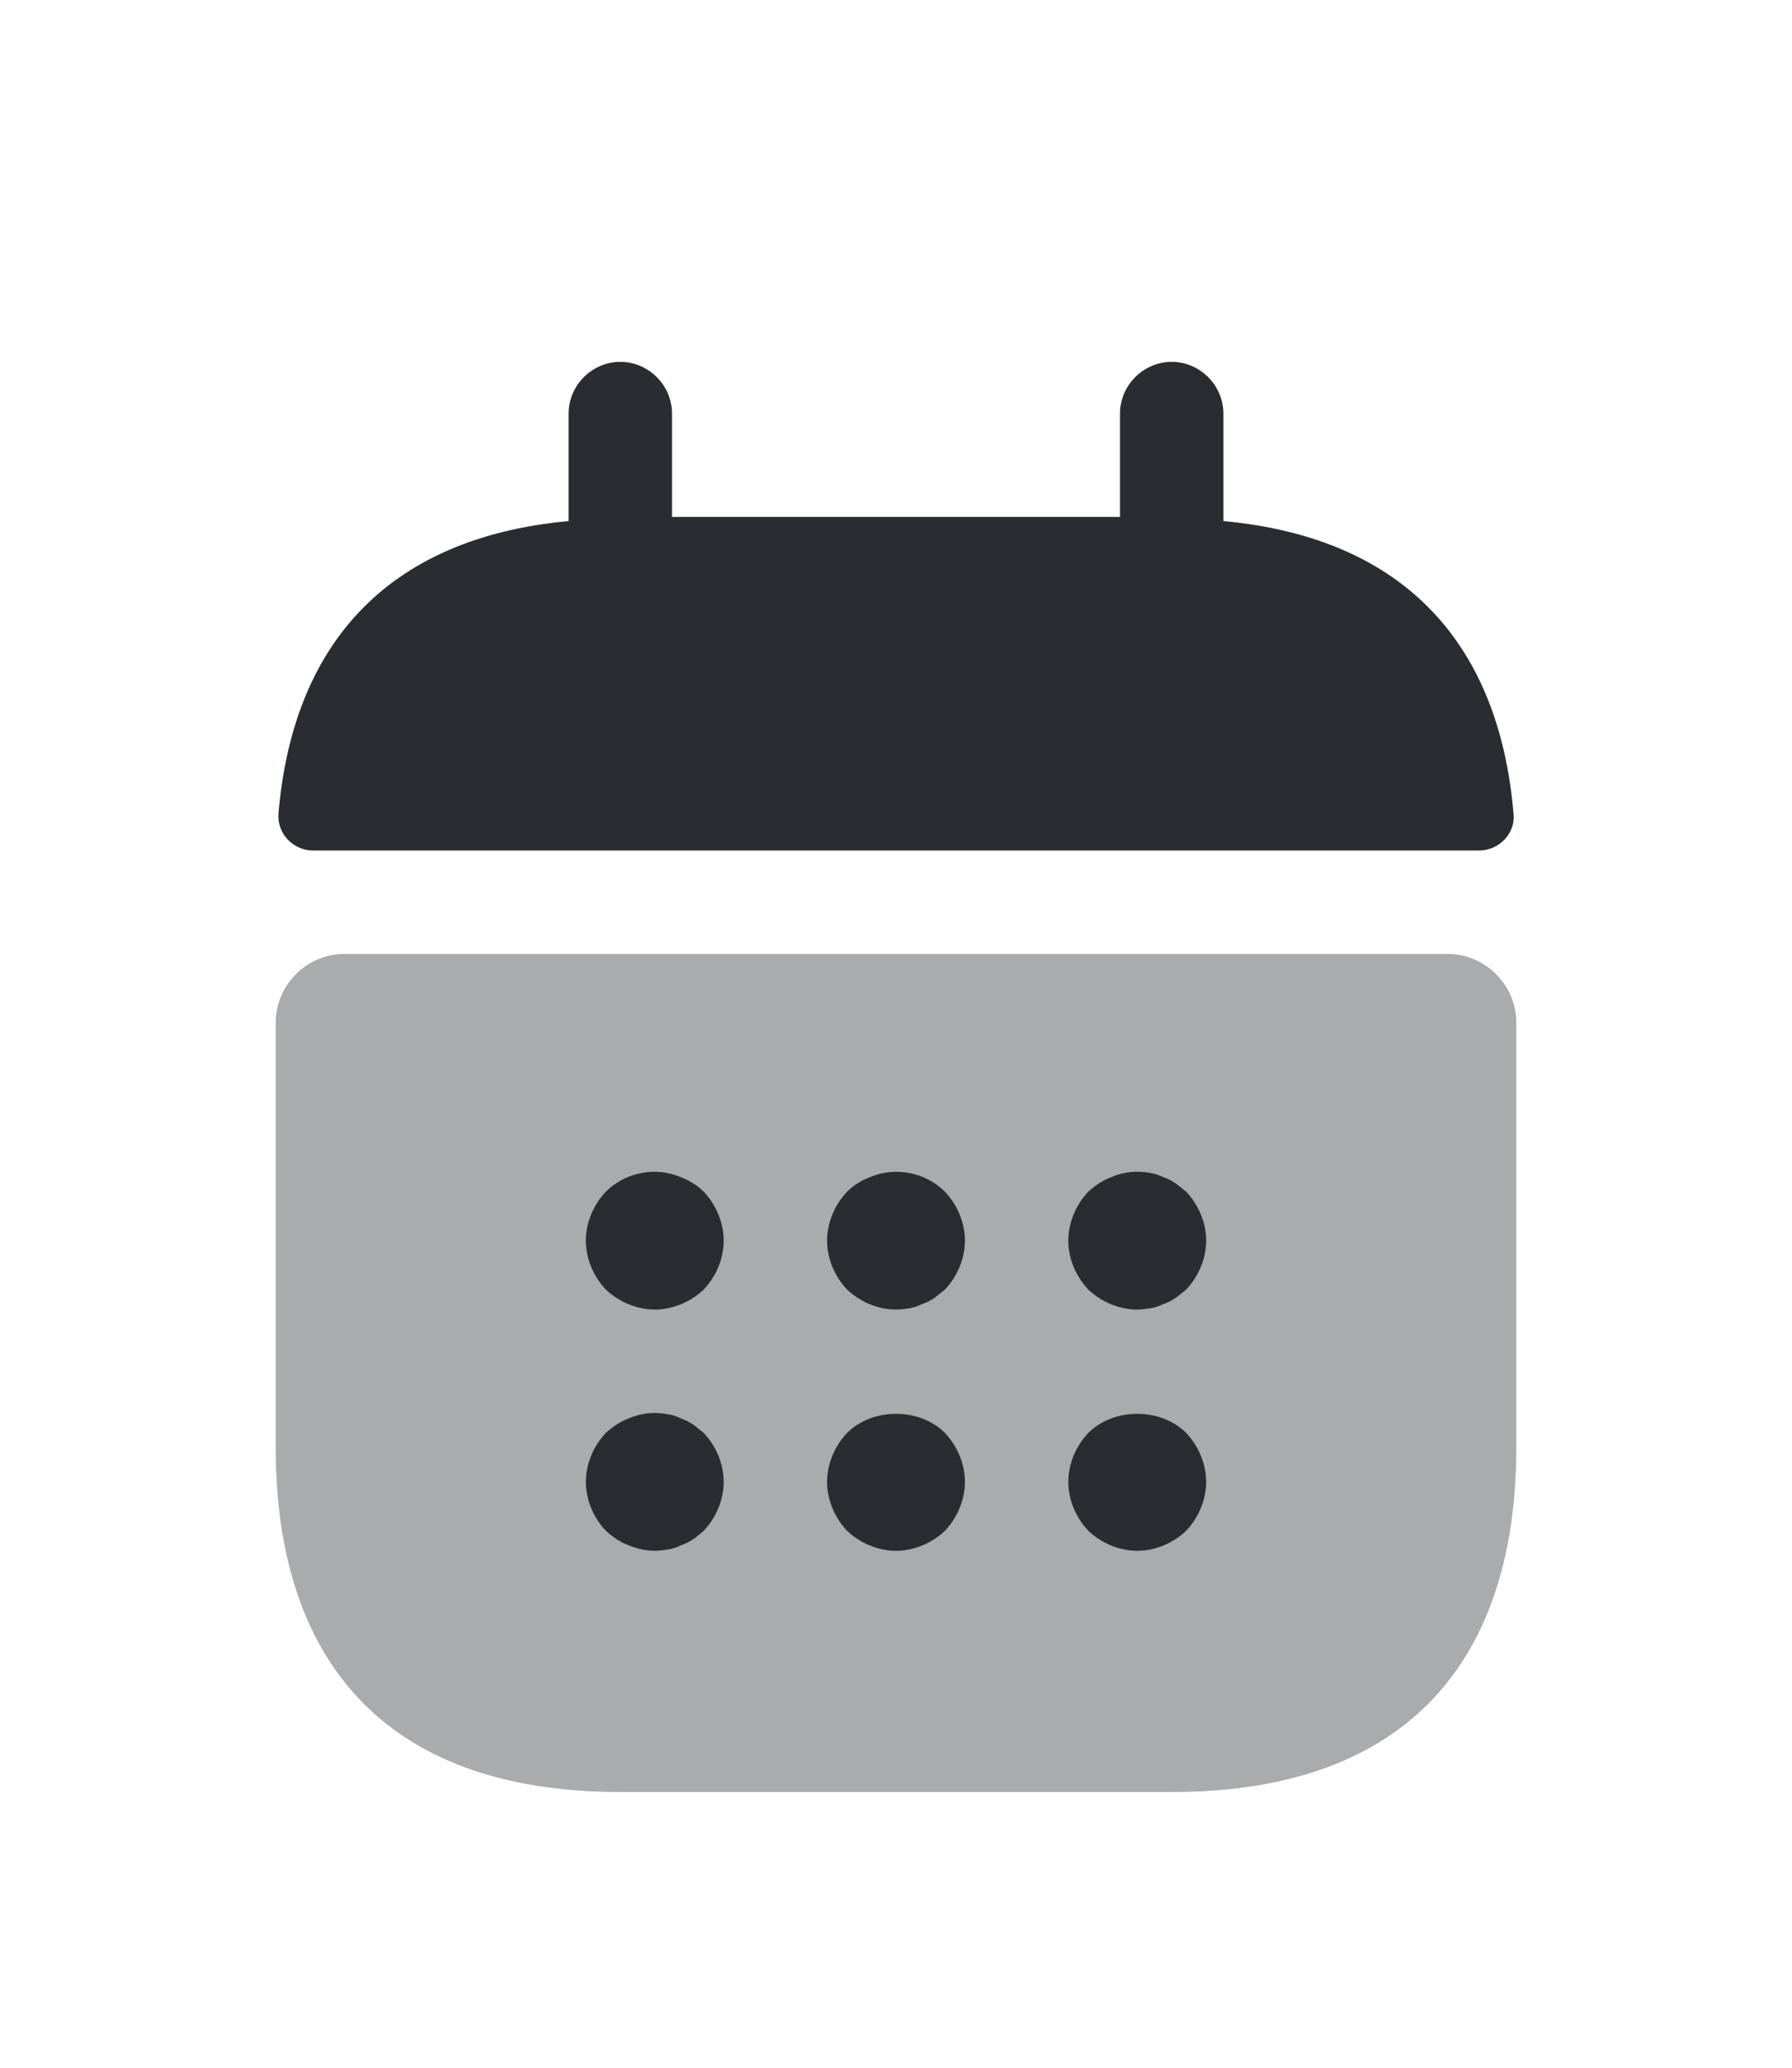 <svg width="26" height="30" viewBox="0 0 26 30" fill="none" xmlns="http://www.w3.org/2000/svg">
<g filter="url(#filter0_d_20_296)">
<path d="M17.75 3.56V2C17.75 1.59 17.41 1.25 17 1.25C16.59 1.25 16.25 1.59 16.25 2V3.5H9.75V2C9.75 1.59 9.41 1.25 9 1.25C8.59 1.25 8.25 1.59 8.25 2V3.56C5.55 3.81 4.24 5.42 4.04 7.81C4.02 8.1 4.26 8.34 4.54 8.34H21.46C21.75 8.34 21.99 8.09 21.96 7.81C21.76 5.42 20.45 3.81 17.75 3.56Z" fill="#292D32"/>
<path opacity="0.4" d="M21 9.84C21.55 9.84 22 10.29 22 10.84V17C22 20 20.5 22 17 22H9C5.5 22 4 20 4 17V10.84C4 10.29 4.45 9.84 5 9.84H21Z" fill="#292D32"/>
<path d="M9.5 15C9.24 15 8.98 14.89 8.79 14.71C8.61 14.52 8.5 14.26 8.5 14C8.5 13.74 8.61 13.48 8.79 13.29C9.07 13.01 9.51 12.92 9.88 13.08C10.01 13.13 10.12 13.2 10.21 13.29C10.39 13.48 10.5 13.74 10.5 14C10.5 14.26 10.39 14.52 10.21 14.71C10.02 14.89 9.76 15 9.5 15Z" fill="#292D32"/>
<path d="M13 15C12.74 15 12.48 14.89 12.29 14.71C12.11 14.52 12 14.26 12 14C12 13.74 12.11 13.48 12.29 13.29C12.38 13.2 12.49 13.13 12.62 13.08C12.99 12.92 13.43 13.01 13.71 13.29C13.89 13.48 14 13.74 14 14C14 14.26 13.89 14.52 13.71 14.71C13.66 14.75 13.61 14.79 13.56 14.83C13.5 14.87 13.44 14.9 13.38 14.92C13.32 14.95 13.26 14.97 13.2 14.98C13.13 14.99 13.07 15 13 15Z" fill="#292D32"/>
<path d="M16.5 15C16.24 15 15.98 14.89 15.79 14.71C15.61 14.52 15.5 14.26 15.5 14C15.5 13.74 15.61 13.48 15.79 13.29C15.89 13.2 15.99 13.13 16.12 13.08C16.3 13 16.5 12.98 16.7 13.02C16.76 13.03 16.82 13.05 16.88 13.08C16.94 13.1 17 13.13 17.06 13.17C17.11 13.21 17.16 13.25 17.21 13.29C17.39 13.48 17.5 13.74 17.5 14C17.5 14.26 17.39 14.52 17.21 14.71C17.16 14.75 17.11 14.79 17.06 14.83C17 14.87 16.94 14.9 16.88 14.92C16.82 14.95 16.76 14.97 16.7 14.98C16.63 14.99 16.56 15 16.5 15Z" fill="#292D32"/>
<path d="M9.5 18.5C9.37 18.5 9.24 18.47 9.12 18.42C8.99 18.37 8.89 18.3 8.79 18.21C8.61 18.02 8.5 17.76 8.5 17.5C8.5 17.24 8.61 16.98 8.79 16.79C8.89 16.7 8.99 16.63 9.12 16.58C9.3 16.5 9.5 16.48 9.7 16.52C9.76 16.53 9.82 16.55 9.88 16.58C9.94 16.6 10 16.63 10.06 16.67C10.11 16.71 10.16 16.75 10.21 16.79C10.39 16.98 10.5 17.24 10.5 17.5C10.5 17.76 10.39 18.02 10.21 18.21C10.16 18.25 10.11 18.3 10.06 18.33C10 18.37 9.94 18.4 9.88 18.42C9.82 18.45 9.76 18.47 9.7 18.48C9.63 18.49 9.57 18.5 9.5 18.5Z" fill="#292D32"/>
<path d="M13 18.5C12.74 18.5 12.48 18.39 12.29 18.21C12.11 18.02 12 17.76 12 17.5C12 17.24 12.11 16.98 12.29 16.79C12.66 16.42 13.34 16.42 13.71 16.79C13.89 16.98 14 17.24 14 17.5C14 17.76 13.89 18.02 13.71 18.21C13.52 18.39 13.26 18.5 13 18.5Z" fill="#292D32"/>
<path d="M16.5 18.5C16.24 18.5 15.98 18.39 15.79 18.21C15.61 18.02 15.5 17.76 15.5 17.5C15.5 17.24 15.61 16.98 15.79 16.79C16.16 16.42 16.84 16.42 17.21 16.79C17.39 16.98 17.5 17.24 17.5 17.5C17.5 17.76 17.39 18.02 17.21 18.21C17.02 18.39 16.76 18.5 16.5 18.5Z" fill="#292D32"/>
</g>
<defs>
<filter id="filter0_d_20_296" x="-3" y="0" width="32" height="32" filterUnits="userSpaceOnUse" color-interpolation-filters="sRGB">
<feFlood flood-opacity="0" result="BackgroundImageFix"/>
<feColorMatrix in="SourceAlpha" type="matrix" values="0 0 0 0 0 0 0 0 0 0 0 0 0 0 0 0 0 0 127 0" result="hardAlpha"/>
<feOffset dy="4"/>
<feGaussianBlur stdDeviation="2"/>
<feComposite in2="hardAlpha" operator="out"/>
<feColorMatrix type="matrix" values="0 0 0 0 0 0 0 0 0 0 0 0 0 0 0 0 0 0 0.25 0"/>
<feBlend mode="normal" in2="BackgroundImageFix" result="effect1_dropShadow_20_296"/>
<feBlend mode="normal" in="SourceGraphic" in2="effect1_dropShadow_20_296" result="shape"/>
</filter>
</defs>
</svg>
